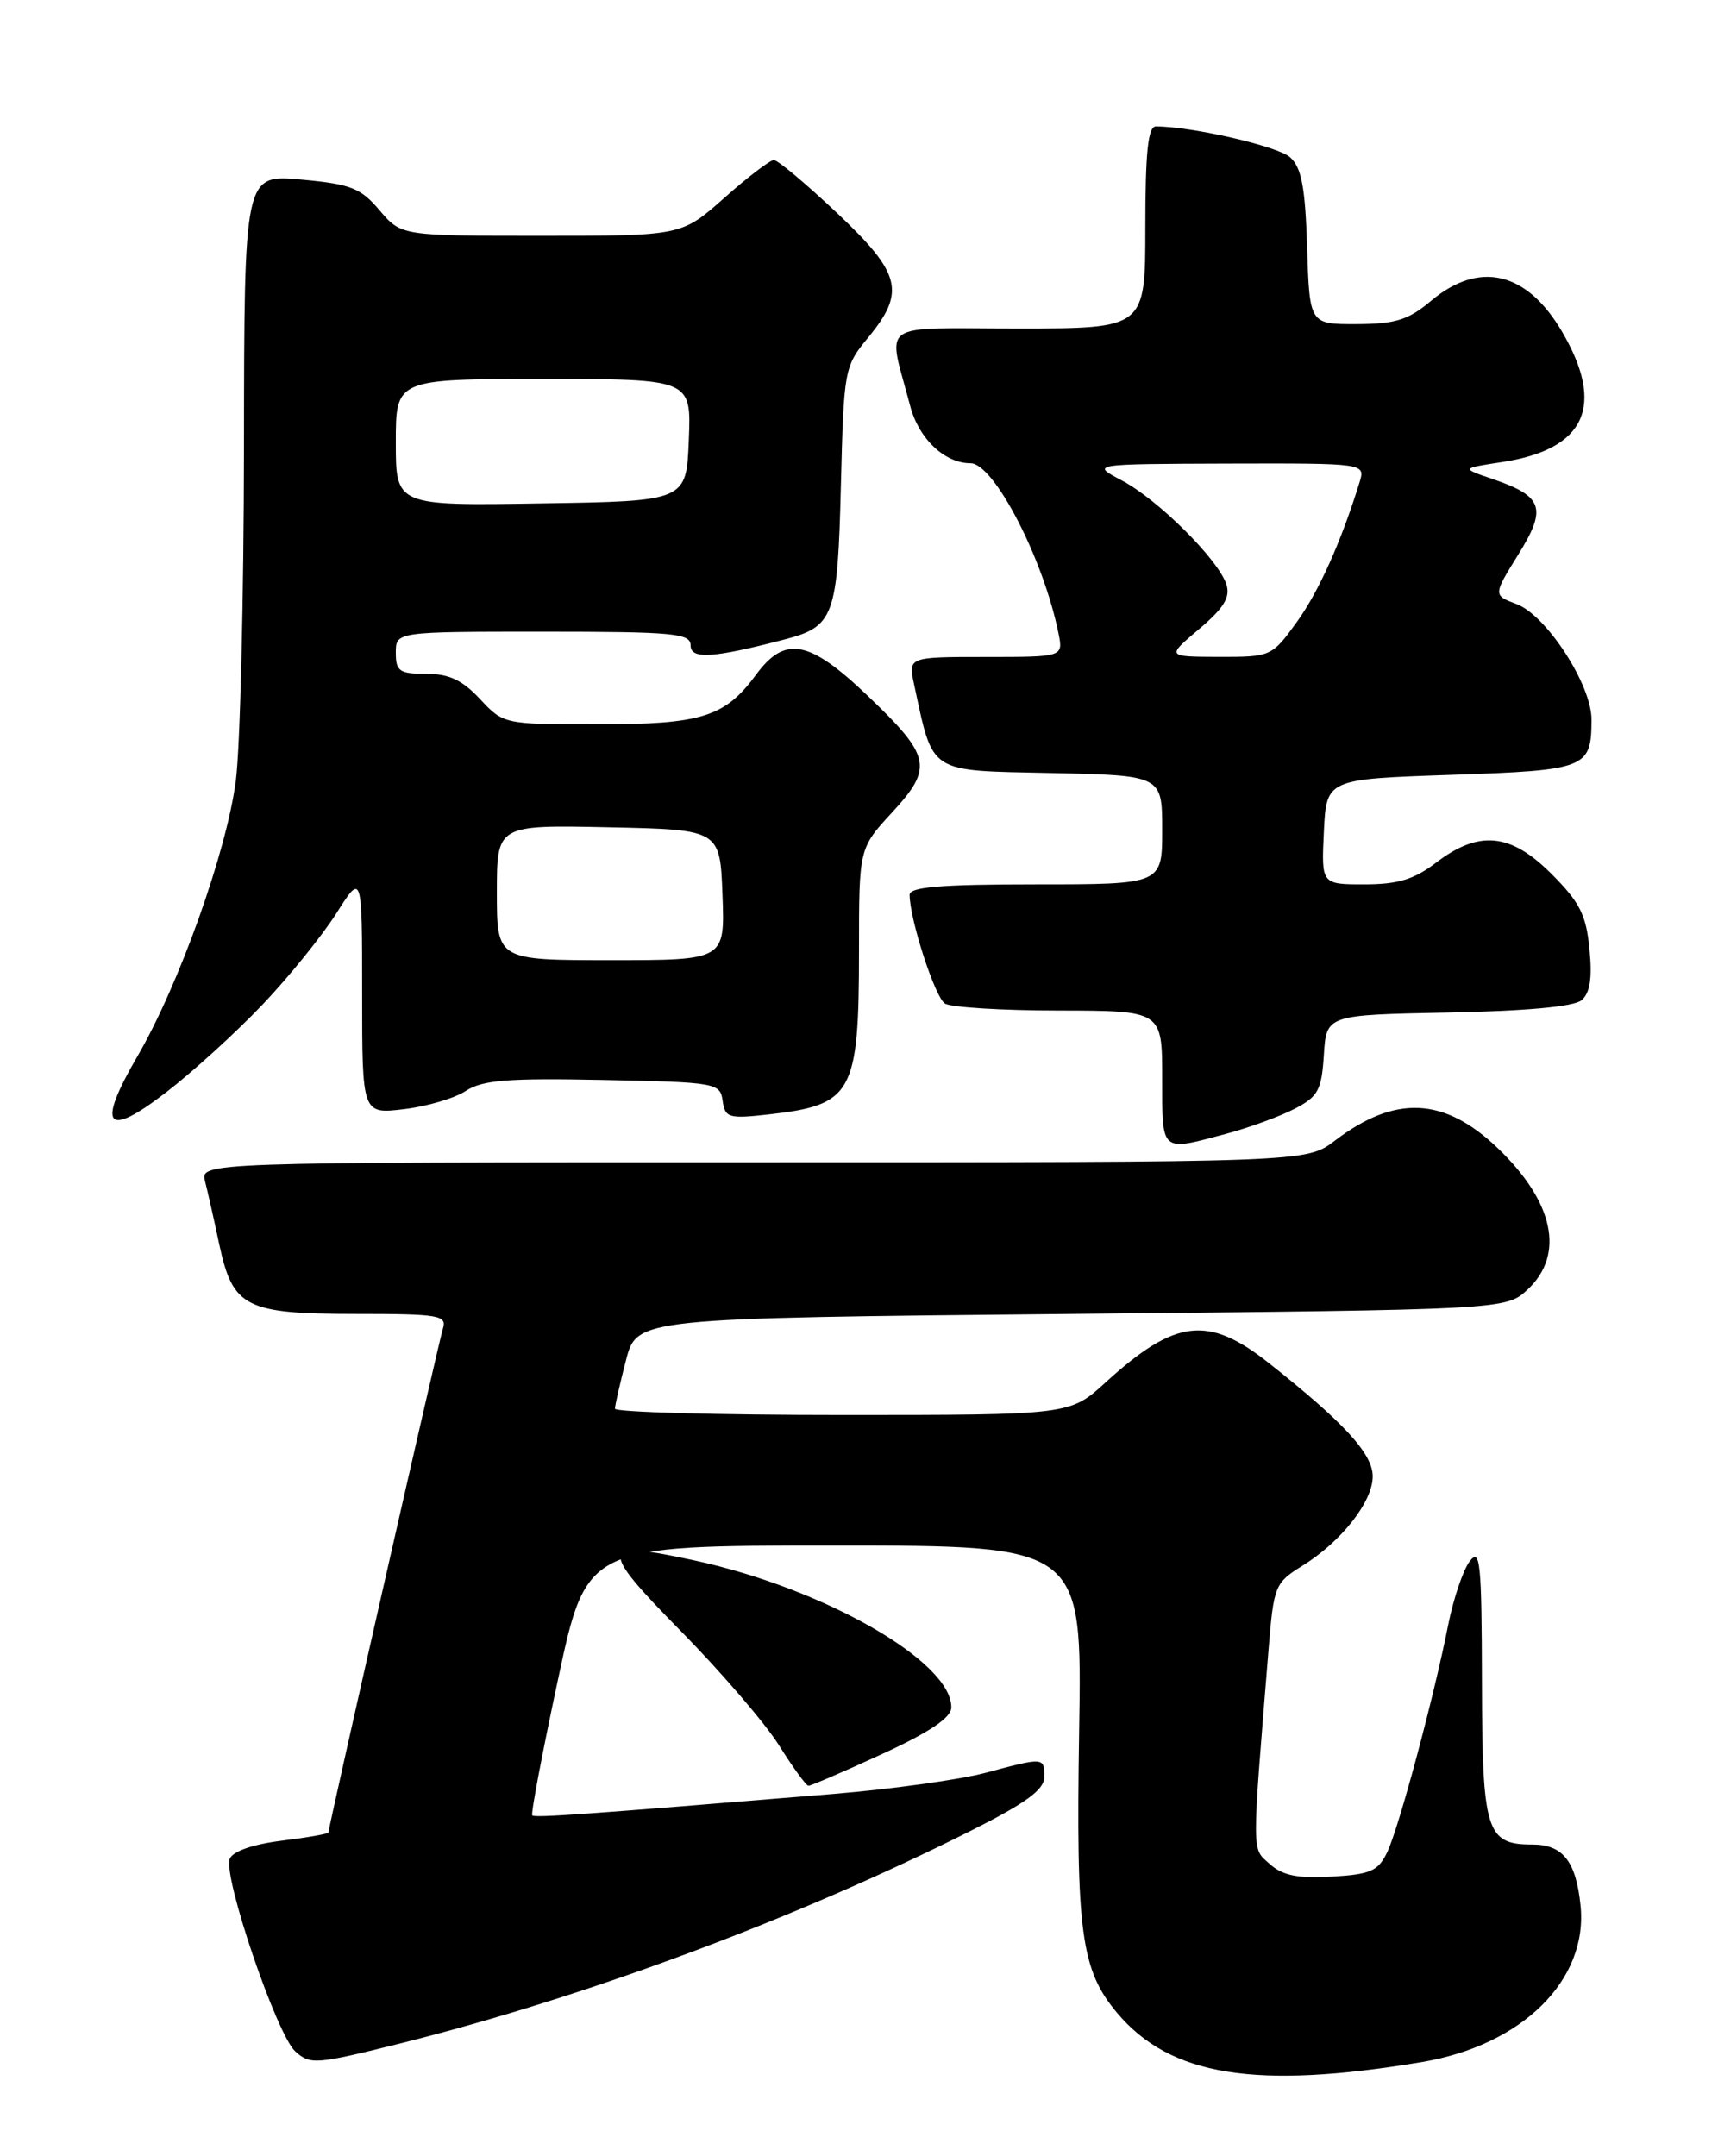 <?xml version="1.0" encoding="UTF-8" standalone="no"?>
<!DOCTYPE svg PUBLIC "-//W3C//DTD SVG 1.1//EN" "http://www.w3.org/Graphics/SVG/1.1/DTD/svg11.dtd" >
<svg xmlns="http://www.w3.org/2000/svg" xmlns:xlink="http://www.w3.org/1999/xlink" version="1.1" viewBox="0 0 204 256">
 <g >
 <path fill="currentColor"
d=" M 168.81 244.83 C 180.73 242.84 188.58 235.11 187.68 226.25 C 187.14 220.98 185.58 219.00 181.95 219.00 C 176.48 219.00 176.00 217.46 175.97 199.68 C 175.94 185.46 175.76 183.73 174.51 185.38 C 173.73 186.42 172.59 189.79 171.97 192.88 C 170.26 201.53 166.11 216.99 164.73 219.89 C 163.65 222.15 162.77 222.54 158.13 222.81 C 154.07 223.04 152.30 222.68 150.77 221.31 C 148.61 219.37 148.62 220.65 150.64 195.75 C 151.24 188.32 151.40 187.92 154.59 185.94 C 159.25 183.07 163.00 178.31 163.00 175.29 C 163.00 172.61 159.61 168.91 150.66 161.83 C 143.45 156.12 139.55 156.59 131.27 164.14 C 127.04 168.00 127.04 168.00 100.02 168.00 C 85.16 168.00 73.01 167.66 73.02 167.25 C 73.03 166.84 73.62 164.25 74.33 161.50 C 75.63 156.50 75.63 156.50 127.24 156.00 C 178.84 155.50 178.84 155.50 181.42 153.08 C 185.84 148.92 184.50 142.69 177.84 136.31 C 171.48 130.24 165.66 129.97 158.49 135.44 C 155.13 138.00 155.13 138.00 89.46 138.00 C 23.78 138.00 23.78 138.00 24.35 140.27 C 24.67 141.51 25.43 144.89 26.04 147.77 C 27.65 155.24 29.15 156.00 42.29 156.00 C 52.16 156.00 53.09 156.16 52.59 157.75 C 52.08 159.40 39.00 216.96 39.00 217.57 C 39.00 217.73 36.49 218.17 33.42 218.55 C 29.98 218.98 27.63 219.81 27.28 220.70 C 26.47 222.82 32.85 241.55 35.06 243.56 C 36.84 245.17 37.53 245.11 47.66 242.58 C 69.74 237.04 94.36 227.87 115.19 217.41 C 121.84 214.07 124.00 212.49 124.00 210.99 C 124.00 208.62 124.00 208.62 117.00 210.49 C 113.97 211.30 105.88 212.42 99.00 212.99 C 69.35 215.43 63.51 215.85 63.20 215.54 C 63.02 215.35 64.40 208.07 66.27 199.35 C 69.66 183.50 69.66 183.50 99.08 183.50 C 128.50 183.50 128.50 183.50 128.14 205.50 C 127.76 229.44 128.36 233.89 132.65 238.99 C 138.96 246.49 149.08 248.12 168.81 244.83 Z  M 104.71 208.27 C 110.35 205.68 112.93 203.95 112.96 202.75 C 113.08 197.33 97.92 188.62 82.52 185.28 C 71.12 182.81 70.96 183.62 80.87 193.68 C 85.64 198.53 90.89 204.64 92.52 207.25 C 94.16 209.86 95.72 212.01 96.00 212.02 C 96.28 212.03 100.19 210.35 104.71 208.27 Z  M 145.50 134.64 C 148.25 133.91 151.94 132.57 153.70 131.66 C 156.52 130.20 156.93 129.45 157.20 125.25 C 157.50 120.50 157.50 120.50 171.93 120.22 C 181.18 120.04 186.88 119.52 187.79 118.76 C 188.80 117.92 189.08 116.16 188.74 112.69 C 188.35 108.62 187.59 107.12 184.22 103.75 C 179.36 98.89 175.61 98.53 170.50 102.44 C 167.90 104.42 165.97 105.00 162.02 105.00 C 156.90 105.00 156.90 105.00 157.20 98.75 C 157.50 92.50 157.50 92.50 172.29 92.00 C 188.41 91.45 188.96 91.24 188.98 85.45 C 189.01 81.34 183.64 73.07 180.10 71.73 C 177.29 70.67 177.29 70.67 180.28 65.85 C 183.73 60.31 183.25 58.92 177.17 56.85 C 173.50 55.60 173.50 55.60 178.31 54.87 C 188.28 53.37 190.66 48.21 185.47 39.36 C 181.29 32.23 175.64 30.91 169.91 35.73 C 167.23 37.99 165.68 38.47 161.08 38.48 C 155.50 38.50 155.50 38.50 155.21 29.37 C 154.99 22.25 154.55 19.90 153.20 18.68 C 151.76 17.37 141.60 15.03 137.25 15.01 C 136.32 15.00 136.00 18.06 136.00 27.00 C 136.00 39.00 136.00 39.00 120.89 39.00 C 103.91 39.00 105.39 37.94 108.08 48.21 C 109.10 52.09 112.17 55.00 115.24 55.00 C 118.03 55.00 123.93 66.41 125.69 75.22 C 126.25 78.00 126.25 78.00 117.05 78.00 C 107.84 78.00 107.84 78.00 108.54 81.25 C 110.85 91.96 110.10 91.47 124.75 91.78 C 138.00 92.06 138.00 92.06 138.00 98.53 C 138.00 105.00 138.00 105.00 123.00 105.00 C 111.66 105.00 108.00 105.31 108.01 106.25 C 108.04 109.23 111.02 118.39 112.20 119.15 C 112.92 119.60 119.01 119.98 125.75 119.98 C 138.00 120.00 138.00 120.00 138.00 128.00 C 138.00 136.92 137.76 136.71 145.50 134.64 Z  M 31.18 119.27 C 34.30 115.99 38.23 111.12 39.93 108.46 C 43.00 103.61 43.00 103.61 43.00 117.94 C 43.00 132.28 43.00 132.28 47.96 131.69 C 50.68 131.37 54.00 130.39 55.32 129.52 C 57.29 128.23 60.31 127.99 71.62 128.22 C 85.05 128.49 85.51 128.57 85.81 130.70 C 86.10 132.72 86.52 132.85 91.31 132.31 C 101.26 131.19 102.00 129.85 102.00 112.80 C 102.00 100.72 102.00 100.72 105.93 96.46 C 110.85 91.12 110.57 89.80 102.97 82.55 C 96.07 75.97 93.21 75.44 89.78 80.10 C 86.07 85.14 83.32 86.00 70.95 86.00 C 59.85 86.00 59.79 85.99 57.00 83.00 C 54.89 80.74 53.31 80.00 50.60 80.00 C 47.43 80.00 47.00 79.70 47.00 77.50 C 47.00 75.00 47.00 75.00 64.50 75.00 C 79.93 75.00 82.00 75.19 82.00 76.61 C 82.00 78.31 84.62 78.15 93.13 75.93 C 99.04 74.39 99.46 73.25 99.85 57.64 C 100.20 43.83 100.25 43.52 103.10 40.06 C 107.56 34.65 107.01 32.47 99.36 25.26 C 95.71 21.82 92.35 19.00 91.89 19.00 C 91.44 19.00 88.79 21.02 86.00 23.50 C 80.93 28.00 80.93 28.00 64.29 28.00 C 47.65 28.00 47.65 28.00 45.07 24.97 C 42.82 22.31 41.66 21.86 35.75 21.32 C 29.00 20.71 29.00 20.71 28.97 53.11 C 28.95 70.92 28.52 88.74 28.00 92.71 C 26.91 101.10 21.25 116.94 16.33 125.39 C 11.43 133.80 12.56 135.22 19.74 129.68 C 22.91 127.24 28.05 122.56 31.18 119.27 Z  M 142.38 74.69 C 145.32 72.20 146.11 70.92 145.63 69.40 C 144.69 66.46 137.52 59.32 133.22 57.05 C 129.50 55.09 129.50 55.09 145.82 55.04 C 162.13 55.00 162.13 55.00 161.44 57.25 C 159.25 64.34 156.58 70.27 153.96 73.89 C 151.02 77.95 150.91 78.00 144.74 77.99 C 138.50 77.97 138.50 77.97 142.38 74.69 Z  M 59.00 105.97 C 59.00 97.94 59.00 97.94 72.25 98.22 C 85.50 98.50 85.50 98.50 85.79 106.25 C 86.08 114.00 86.08 114.00 72.54 114.00 C 59.00 114.00 59.00 114.00 59.00 105.97 Z  M 47.00 52.52 C 47.00 45.00 47.00 45.00 64.54 45.00 C 82.09 45.00 82.09 45.00 81.79 52.25 C 81.50 59.50 81.50 59.50 64.25 59.77 C 47.00 60.05 47.00 60.05 47.00 52.52 Z "/>
</g>
</svg>